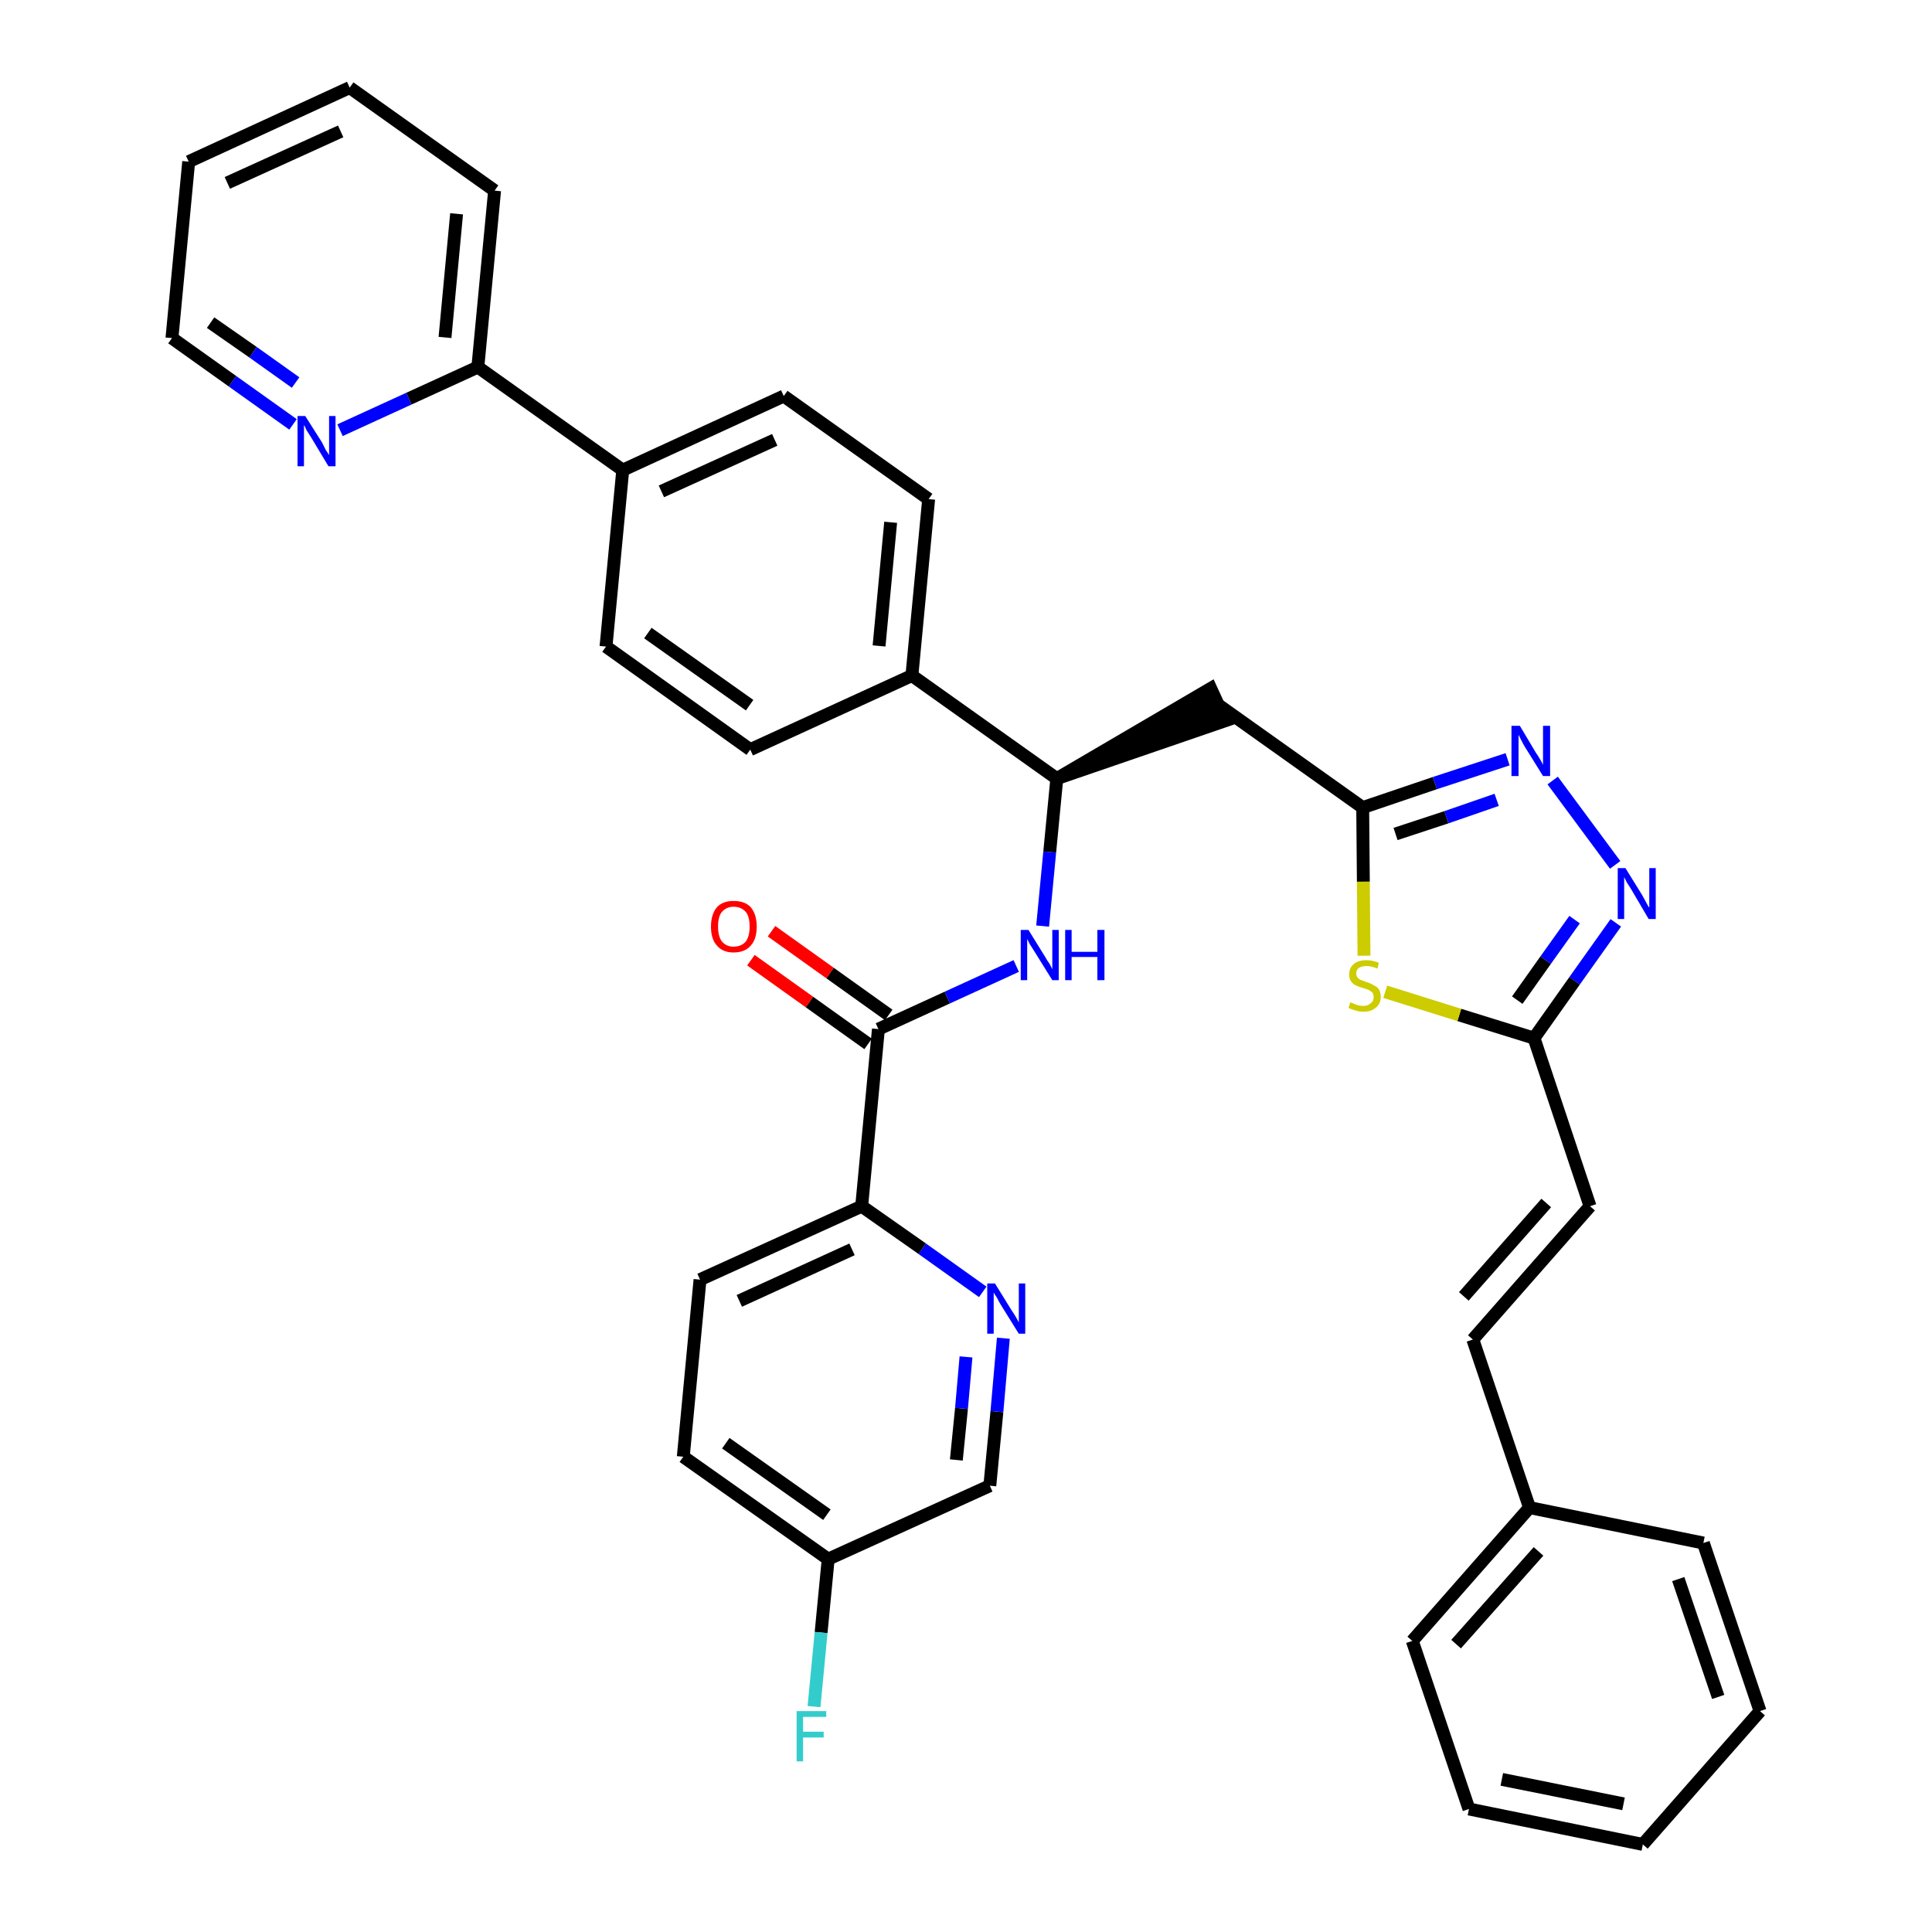 <?xml version='1.0' encoding='iso-8859-1'?>
<svg version='1.1' baseProfile='full'
              xmlns='http://www.w3.org/2000/svg'
                      xmlns:rdkit='http://www.rdkit.org/xml'
                      xmlns:xlink='http://www.w3.org/1999/xlink'
                  xml:space='preserve'
width='300px' height='300px' viewBox='0 0 300 300'>
<!-- END OF HEADER -->
<path class='bond-0 atom-0 atom-1' d='M 116.6,149.1 L 125.7,155.6' style='fill:none;fill-rule:evenodd;stroke:#FF0000;stroke-width:2.0px;stroke-linecap:butt;stroke-linejoin:miter;stroke-opacity:1' />
<path class='bond-0 atom-0 atom-1' d='M 125.7,155.6 L 134.8,162.1' style='fill:none;fill-rule:evenodd;stroke:#000000;stroke-width:2.0px;stroke-linecap:butt;stroke-linejoin:miter;stroke-opacity:1' />
<path class='bond-0 atom-0 atom-1' d='M 119.8,144.6 L 128.9,151.1' style='fill:none;fill-rule:evenodd;stroke:#FF0000;stroke-width:2.0px;stroke-linecap:butt;stroke-linejoin:miter;stroke-opacity:1' />
<path class='bond-0 atom-0 atom-1' d='M 128.9,151.1 L 138.0,157.6' style='fill:none;fill-rule:evenodd;stroke:#000000;stroke-width:2.0px;stroke-linecap:butt;stroke-linejoin:miter;stroke-opacity:1' />
<path class='bond-1 atom-1 atom-2' d='M 136.4,159.8 L 147.1,154.9' style='fill:none;fill-rule:evenodd;stroke:#000000;stroke-width:2.0px;stroke-linecap:butt;stroke-linejoin:miter;stroke-opacity:1' />
<path class='bond-1 atom-1 atom-2' d='M 147.1,154.9 L 157.8,150.0' style='fill:none;fill-rule:evenodd;stroke:#0000FF;stroke-width:2.0px;stroke-linecap:butt;stroke-linejoin:miter;stroke-opacity:1' />
<path class='bond-29 atom-1 atom-30' d='M 136.4,159.8 L 133.8,187.3' style='fill:none;fill-rule:evenodd;stroke:#000000;stroke-width:2.0px;stroke-linecap:butt;stroke-linejoin:miter;stroke-opacity:1' />
<path class='bond-2 atom-2 atom-3' d='M 161.9,143.8 L 163.0,132.3' style='fill:none;fill-rule:evenodd;stroke:#0000FF;stroke-width:2.0px;stroke-linecap:butt;stroke-linejoin:miter;stroke-opacity:1' />
<path class='bond-2 atom-2 atom-3' d='M 163.0,132.3 L 164.1,120.9' style='fill:none;fill-rule:evenodd;stroke:#000000;stroke-width:2.0px;stroke-linecap:butt;stroke-linejoin:miter;stroke-opacity:1' />
<path class='bond-3 atom-3 atom-4' d='M 164.1,120.9 L 190.3,111.9 L 188.0,106.9 Z' style='fill:#000000;fill-rule:evenodd;fill-opacity:1;stroke:#000000;stroke-width:2.0px;stroke-linecap:butt;stroke-linejoin:miter;stroke-opacity:1;' />
<path class='bond-17 atom-3 atom-18' d='M 164.1,120.9 L 141.6,104.9' style='fill:none;fill-rule:evenodd;stroke:#000000;stroke-width:2.0px;stroke-linecap:butt;stroke-linejoin:miter;stroke-opacity:1' />
<path class='bond-4 atom-4 atom-5' d='M 189.1,109.4 L 211.6,125.4' style='fill:none;fill-rule:evenodd;stroke:#000000;stroke-width:2.0px;stroke-linecap:butt;stroke-linejoin:miter;stroke-opacity:1' />
<path class='bond-5 atom-5 atom-6' d='M 211.6,125.4 L 222.8,121.6' style='fill:none;fill-rule:evenodd;stroke:#000000;stroke-width:2.0px;stroke-linecap:butt;stroke-linejoin:miter;stroke-opacity:1' />
<path class='bond-5 atom-5 atom-6' d='M 222.8,121.6 L 234.1,117.9' style='fill:none;fill-rule:evenodd;stroke:#0000FF;stroke-width:2.0px;stroke-linecap:butt;stroke-linejoin:miter;stroke-opacity:1' />
<path class='bond-5 atom-5 atom-6' d='M 216.7,129.5 L 224.6,126.9' style='fill:none;fill-rule:evenodd;stroke:#000000;stroke-width:2.0px;stroke-linecap:butt;stroke-linejoin:miter;stroke-opacity:1' />
<path class='bond-5 atom-5 atom-6' d='M 224.6,126.9 L 232.4,124.2' style='fill:none;fill-rule:evenodd;stroke:#0000FF;stroke-width:2.0px;stroke-linecap:butt;stroke-linejoin:miter;stroke-opacity:1' />
<path class='bond-36 atom-17 atom-5' d='M 211.8,148.4 L 211.7,136.9' style='fill:none;fill-rule:evenodd;stroke:#CCCC00;stroke-width:2.0px;stroke-linecap:butt;stroke-linejoin:miter;stroke-opacity:1' />
<path class='bond-36 atom-17 atom-5' d='M 211.7,136.9 L 211.6,125.4' style='fill:none;fill-rule:evenodd;stroke:#000000;stroke-width:2.0px;stroke-linecap:butt;stroke-linejoin:miter;stroke-opacity:1' />
<path class='bond-6 atom-6 atom-7' d='M 241.1,121.2 L 250.8,134.3' style='fill:none;fill-rule:evenodd;stroke:#0000FF;stroke-width:2.0px;stroke-linecap:butt;stroke-linejoin:miter;stroke-opacity:1' />
<path class='bond-7 atom-7 atom-8' d='M 250.9,143.3 L 244.5,152.3' style='fill:none;fill-rule:evenodd;stroke:#0000FF;stroke-width:2.0px;stroke-linecap:butt;stroke-linejoin:miter;stroke-opacity:1' />
<path class='bond-7 atom-7 atom-8' d='M 244.5,152.3 L 238.2,161.2' style='fill:none;fill-rule:evenodd;stroke:#000000;stroke-width:2.0px;stroke-linecap:butt;stroke-linejoin:miter;stroke-opacity:1' />
<path class='bond-7 atom-7 atom-8' d='M 244.5,142.8 L 240.0,149.1' style='fill:none;fill-rule:evenodd;stroke:#0000FF;stroke-width:2.0px;stroke-linecap:butt;stroke-linejoin:miter;stroke-opacity:1' />
<path class='bond-7 atom-7 atom-8' d='M 240.0,149.1 L 235.6,155.3' style='fill:none;fill-rule:evenodd;stroke:#000000;stroke-width:2.0px;stroke-linecap:butt;stroke-linejoin:miter;stroke-opacity:1' />
<path class='bond-8 atom-8 atom-9' d='M 238.2,161.2 L 246.9,187.3' style='fill:none;fill-rule:evenodd;stroke:#000000;stroke-width:2.0px;stroke-linecap:butt;stroke-linejoin:miter;stroke-opacity:1' />
<path class='bond-16 atom-8 atom-17' d='M 238.2,161.2 L 226.6,157.6' style='fill:none;fill-rule:evenodd;stroke:#000000;stroke-width:2.0px;stroke-linecap:butt;stroke-linejoin:miter;stroke-opacity:1' />
<path class='bond-16 atom-8 atom-17' d='M 226.6,157.6 L 215.1,154.0' style='fill:none;fill-rule:evenodd;stroke:#CCCC00;stroke-width:2.0px;stroke-linecap:butt;stroke-linejoin:miter;stroke-opacity:1' />
<path class='bond-9 atom-9 atom-10' d='M 246.9,187.3 L 228.7,208.0' style='fill:none;fill-rule:evenodd;stroke:#000000;stroke-width:2.0px;stroke-linecap:butt;stroke-linejoin:miter;stroke-opacity:1' />
<path class='bond-9 atom-9 atom-10' d='M 240.1,186.8 L 227.3,201.3' style='fill:none;fill-rule:evenodd;stroke:#000000;stroke-width:2.0px;stroke-linecap:butt;stroke-linejoin:miter;stroke-opacity:1' />
<path class='bond-10 atom-10 atom-11' d='M 228.7,208.0 L 237.5,234.1' style='fill:none;fill-rule:evenodd;stroke:#000000;stroke-width:2.0px;stroke-linecap:butt;stroke-linejoin:miter;stroke-opacity:1' />
<path class='bond-11 atom-11 atom-12' d='M 237.5,234.1 L 219.3,254.8' style='fill:none;fill-rule:evenodd;stroke:#000000;stroke-width:2.0px;stroke-linecap:butt;stroke-linejoin:miter;stroke-opacity:1' />
<path class='bond-11 atom-11 atom-12' d='M 238.9,240.9 L 226.1,255.3' style='fill:none;fill-rule:evenodd;stroke:#000000;stroke-width:2.0px;stroke-linecap:butt;stroke-linejoin:miter;stroke-opacity:1' />
<path class='bond-39 atom-16 atom-11' d='M 264.5,239.6 L 237.5,234.1' style='fill:none;fill-rule:evenodd;stroke:#000000;stroke-width:2.0px;stroke-linecap:butt;stroke-linejoin:miter;stroke-opacity:1' />
<path class='bond-12 atom-12 atom-13' d='M 219.3,254.8 L 228.1,280.9' style='fill:none;fill-rule:evenodd;stroke:#000000;stroke-width:2.0px;stroke-linecap:butt;stroke-linejoin:miter;stroke-opacity:1' />
<path class='bond-13 atom-13 atom-14' d='M 228.1,280.9 L 255.1,286.4' style='fill:none;fill-rule:evenodd;stroke:#000000;stroke-width:2.0px;stroke-linecap:butt;stroke-linejoin:miter;stroke-opacity:1' />
<path class='bond-13 atom-13 atom-14' d='M 233.2,276.3 L 252.1,280.1' style='fill:none;fill-rule:evenodd;stroke:#000000;stroke-width:2.0px;stroke-linecap:butt;stroke-linejoin:miter;stroke-opacity:1' />
<path class='bond-14 atom-14 atom-15' d='M 255.1,286.4 L 273.3,265.7' style='fill:none;fill-rule:evenodd;stroke:#000000;stroke-width:2.0px;stroke-linecap:butt;stroke-linejoin:miter;stroke-opacity:1' />
<path class='bond-15 atom-15 atom-16' d='M 273.3,265.7 L 264.5,239.6' style='fill:none;fill-rule:evenodd;stroke:#000000;stroke-width:2.0px;stroke-linecap:butt;stroke-linejoin:miter;stroke-opacity:1' />
<path class='bond-15 atom-15 atom-16' d='M 266.8,263.5 L 260.6,245.2' style='fill:none;fill-rule:evenodd;stroke:#000000;stroke-width:2.0px;stroke-linecap:butt;stroke-linejoin:miter;stroke-opacity:1' />
<path class='bond-18 atom-18 atom-19' d='M 141.6,104.9 L 144.2,77.5' style='fill:none;fill-rule:evenodd;stroke:#000000;stroke-width:2.0px;stroke-linecap:butt;stroke-linejoin:miter;stroke-opacity:1' />
<path class='bond-18 atom-18 atom-19' d='M 136.5,100.3 L 138.3,81.1' style='fill:none;fill-rule:evenodd;stroke:#000000;stroke-width:2.0px;stroke-linecap:butt;stroke-linejoin:miter;stroke-opacity:1' />
<path class='bond-37 atom-29 atom-18' d='M 116.5,116.4 L 141.6,104.9' style='fill:none;fill-rule:evenodd;stroke:#000000;stroke-width:2.0px;stroke-linecap:butt;stroke-linejoin:miter;stroke-opacity:1' />
<path class='bond-19 atom-19 atom-20' d='M 144.2,77.5 L 121.7,61.5' style='fill:none;fill-rule:evenodd;stroke:#000000;stroke-width:2.0px;stroke-linecap:butt;stroke-linejoin:miter;stroke-opacity:1' />
<path class='bond-20 atom-20 atom-21' d='M 121.7,61.5 L 96.7,73.0' style='fill:none;fill-rule:evenodd;stroke:#000000;stroke-width:2.0px;stroke-linecap:butt;stroke-linejoin:miter;stroke-opacity:1' />
<path class='bond-20 atom-20 atom-21' d='M 120.3,68.3 L 102.7,76.3' style='fill:none;fill-rule:evenodd;stroke:#000000;stroke-width:2.0px;stroke-linecap:butt;stroke-linejoin:miter;stroke-opacity:1' />
<path class='bond-21 atom-21 atom-22' d='M 96.7,73.0 L 74.2,57.0' style='fill:none;fill-rule:evenodd;stroke:#000000;stroke-width:2.0px;stroke-linecap:butt;stroke-linejoin:miter;stroke-opacity:1' />
<path class='bond-27 atom-21 atom-28' d='M 96.7,73.0 L 94.1,100.4' style='fill:none;fill-rule:evenodd;stroke:#000000;stroke-width:2.0px;stroke-linecap:butt;stroke-linejoin:miter;stroke-opacity:1' />
<path class='bond-22 atom-22 atom-23' d='M 74.2,57.0 L 76.8,29.6' style='fill:none;fill-rule:evenodd;stroke:#000000;stroke-width:2.0px;stroke-linecap:butt;stroke-linejoin:miter;stroke-opacity:1' />
<path class='bond-22 atom-22 atom-23' d='M 69.1,52.4 L 70.9,33.2' style='fill:none;fill-rule:evenodd;stroke:#000000;stroke-width:2.0px;stroke-linecap:butt;stroke-linejoin:miter;stroke-opacity:1' />
<path class='bond-40 atom-27 atom-22' d='M 52.8,66.8 L 63.5,61.9' style='fill:none;fill-rule:evenodd;stroke:#0000FF;stroke-width:2.0px;stroke-linecap:butt;stroke-linejoin:miter;stroke-opacity:1' />
<path class='bond-40 atom-27 atom-22' d='M 63.5,61.9 L 74.2,57.0' style='fill:none;fill-rule:evenodd;stroke:#000000;stroke-width:2.0px;stroke-linecap:butt;stroke-linejoin:miter;stroke-opacity:1' />
<path class='bond-23 atom-23 atom-24' d='M 76.8,29.6 L 54.3,13.6' style='fill:none;fill-rule:evenodd;stroke:#000000;stroke-width:2.0px;stroke-linecap:butt;stroke-linejoin:miter;stroke-opacity:1' />
<path class='bond-24 atom-24 atom-25' d='M 54.3,13.6 L 29.3,25.1' style='fill:none;fill-rule:evenodd;stroke:#000000;stroke-width:2.0px;stroke-linecap:butt;stroke-linejoin:miter;stroke-opacity:1' />
<path class='bond-24 atom-24 atom-25' d='M 52.9,20.4 L 35.3,28.4' style='fill:none;fill-rule:evenodd;stroke:#000000;stroke-width:2.0px;stroke-linecap:butt;stroke-linejoin:miter;stroke-opacity:1' />
<path class='bond-25 atom-25 atom-26' d='M 29.3,25.1 L 26.7,52.5' style='fill:none;fill-rule:evenodd;stroke:#000000;stroke-width:2.0px;stroke-linecap:butt;stroke-linejoin:miter;stroke-opacity:1' />
<path class='bond-26 atom-26 atom-27' d='M 26.7,52.5 L 36.1,59.2' style='fill:none;fill-rule:evenodd;stroke:#000000;stroke-width:2.0px;stroke-linecap:butt;stroke-linejoin:miter;stroke-opacity:1' />
<path class='bond-26 atom-26 atom-27' d='M 36.1,59.2 L 45.5,65.9' style='fill:none;fill-rule:evenodd;stroke:#0000FF;stroke-width:2.0px;stroke-linecap:butt;stroke-linejoin:miter;stroke-opacity:1' />
<path class='bond-26 atom-26 atom-27' d='M 32.7,50.1 L 39.3,54.7' style='fill:none;fill-rule:evenodd;stroke:#000000;stroke-width:2.0px;stroke-linecap:butt;stroke-linejoin:miter;stroke-opacity:1' />
<path class='bond-26 atom-26 atom-27' d='M 39.3,54.7 L 45.9,59.4' style='fill:none;fill-rule:evenodd;stroke:#0000FF;stroke-width:2.0px;stroke-linecap:butt;stroke-linejoin:miter;stroke-opacity:1' />
<path class='bond-28 atom-28 atom-29' d='M 94.1,100.4 L 116.5,116.4' style='fill:none;fill-rule:evenodd;stroke:#000000;stroke-width:2.0px;stroke-linecap:butt;stroke-linejoin:miter;stroke-opacity:1' />
<path class='bond-28 atom-28 atom-29' d='M 100.6,98.3 L 116.4,109.5' style='fill:none;fill-rule:evenodd;stroke:#000000;stroke-width:2.0px;stroke-linecap:butt;stroke-linejoin:miter;stroke-opacity:1' />
<path class='bond-30 atom-30 atom-31' d='M 133.8,187.3 L 108.7,198.7' style='fill:none;fill-rule:evenodd;stroke:#000000;stroke-width:2.0px;stroke-linecap:butt;stroke-linejoin:miter;stroke-opacity:1' />
<path class='bond-30 atom-30 atom-31' d='M 132.3,194.0 L 114.8,202.0' style='fill:none;fill-rule:evenodd;stroke:#000000;stroke-width:2.0px;stroke-linecap:butt;stroke-linejoin:miter;stroke-opacity:1' />
<path class='bond-38 atom-36 atom-30' d='M 152.6,200.6 L 143.2,193.9' style='fill:none;fill-rule:evenodd;stroke:#0000FF;stroke-width:2.0px;stroke-linecap:butt;stroke-linejoin:miter;stroke-opacity:1' />
<path class='bond-38 atom-36 atom-30' d='M 143.2,193.9 L 133.8,187.3' style='fill:none;fill-rule:evenodd;stroke:#000000;stroke-width:2.0px;stroke-linecap:butt;stroke-linejoin:miter;stroke-opacity:1' />
<path class='bond-31 atom-31 atom-32' d='M 108.7,198.7 L 106.1,226.2' style='fill:none;fill-rule:evenodd;stroke:#000000;stroke-width:2.0px;stroke-linecap:butt;stroke-linejoin:miter;stroke-opacity:1' />
<path class='bond-32 atom-32 atom-33' d='M 106.1,226.2 L 128.6,242.1' style='fill:none;fill-rule:evenodd;stroke:#000000;stroke-width:2.0px;stroke-linecap:butt;stroke-linejoin:miter;stroke-opacity:1' />
<path class='bond-32 atom-32 atom-33' d='M 112.7,224.1 L 128.4,235.2' style='fill:none;fill-rule:evenodd;stroke:#000000;stroke-width:2.0px;stroke-linecap:butt;stroke-linejoin:miter;stroke-opacity:1' />
<path class='bond-33 atom-33 atom-34' d='M 128.6,242.1 L 127.5,253.5' style='fill:none;fill-rule:evenodd;stroke:#000000;stroke-width:2.0px;stroke-linecap:butt;stroke-linejoin:miter;stroke-opacity:1' />
<path class='bond-33 atom-33 atom-34' d='M 127.5,253.5 L 126.4,265.0' style='fill:none;fill-rule:evenodd;stroke:#33CCCC;stroke-width:2.0px;stroke-linecap:butt;stroke-linejoin:miter;stroke-opacity:1' />
<path class='bond-34 atom-33 atom-35' d='M 128.6,242.1 L 153.7,230.7' style='fill:none;fill-rule:evenodd;stroke:#000000;stroke-width:2.0px;stroke-linecap:butt;stroke-linejoin:miter;stroke-opacity:1' />
<path class='bond-35 atom-35 atom-36' d='M 153.7,230.7 L 154.8,219.2' style='fill:none;fill-rule:evenodd;stroke:#000000;stroke-width:2.0px;stroke-linecap:butt;stroke-linejoin:miter;stroke-opacity:1' />
<path class='bond-35 atom-35 atom-36' d='M 154.8,219.2 L 155.8,207.8' style='fill:none;fill-rule:evenodd;stroke:#0000FF;stroke-width:2.0px;stroke-linecap:butt;stroke-linejoin:miter;stroke-opacity:1' />
<path class='bond-35 atom-35 atom-36' d='M 148.5,226.7 L 149.3,218.7' style='fill:none;fill-rule:evenodd;stroke:#000000;stroke-width:2.0px;stroke-linecap:butt;stroke-linejoin:miter;stroke-opacity:1' />
<path class='bond-35 atom-35 atom-36' d='M 149.3,218.7 L 150.0,210.7' style='fill:none;fill-rule:evenodd;stroke:#0000FF;stroke-width:2.0px;stroke-linecap:butt;stroke-linejoin:miter;stroke-opacity:1' />
<path  class='atom-0' d='M 110.4 143.9
Q 110.4 142.0, 111.3 140.9
Q 112.2 139.9, 113.9 139.9
Q 115.7 139.9, 116.6 140.9
Q 117.5 142.0, 117.5 143.9
Q 117.5 145.8, 116.6 146.8
Q 115.7 147.9, 113.9 147.9
Q 112.2 147.9, 111.3 146.8
Q 110.4 145.8, 110.4 143.9
M 113.9 147.0
Q 115.1 147.0, 115.8 146.2
Q 116.4 145.4, 116.4 143.9
Q 116.4 142.3, 115.8 141.6
Q 115.1 140.8, 113.9 140.8
Q 112.8 140.8, 112.1 141.6
Q 111.5 142.3, 111.5 143.9
Q 111.5 145.4, 112.1 146.2
Q 112.8 147.0, 113.9 147.0
' fill='#FF0000'/>
<path  class='atom-2' d='M 159.7 144.4
L 162.3 148.6
Q 162.5 149.0, 163.0 149.7
Q 163.4 150.5, 163.4 150.5
L 163.4 144.4
L 164.4 144.4
L 164.4 152.2
L 163.4 152.2
L 160.6 147.7
Q 160.3 147.2, 159.9 146.6
Q 159.6 146.0, 159.5 145.8
L 159.5 152.2
L 158.5 152.2
L 158.5 144.4
L 159.7 144.4
' fill='#0000FF'/>
<path  class='atom-2' d='M 165.4 144.4
L 166.4 144.4
L 166.4 147.8
L 170.4 147.8
L 170.4 144.4
L 171.5 144.4
L 171.5 152.2
L 170.4 152.2
L 170.4 148.6
L 166.4 148.6
L 166.4 152.2
L 165.4 152.2
L 165.4 144.4
' fill='#0000FF'/>
<path  class='atom-6' d='M 236.0 112.7
L 238.5 116.9
Q 238.8 117.3, 239.2 118.0
Q 239.6 118.7, 239.6 118.8
L 239.6 112.7
L 240.7 112.7
L 240.7 120.5
L 239.6 120.5
L 236.8 116.0
Q 236.5 115.5, 236.2 114.9
Q 235.9 114.3, 235.8 114.1
L 235.8 120.5
L 234.7 120.5
L 234.7 112.7
L 236.0 112.7
' fill='#0000FF'/>
<path  class='atom-7' d='M 252.4 134.8
L 255.0 139.0
Q 255.2 139.4, 255.6 140.1
Q 256.0 140.9, 256.1 140.9
L 256.1 134.8
L 257.1 134.8
L 257.1 142.7
L 256.0 142.7
L 253.3 138.1
Q 253.0 137.6, 252.6 137.0
Q 252.3 136.4, 252.2 136.2
L 252.2 142.7
L 251.2 142.7
L 251.2 134.8
L 252.4 134.8
' fill='#0000FF'/>
<path  class='atom-17' d='M 209.7 155.6
Q 209.7 155.7, 210.1 155.8
Q 210.5 156.0, 210.9 156.1
Q 211.3 156.2, 211.7 156.2
Q 212.4 156.2, 212.8 155.8
Q 213.3 155.5, 213.3 154.8
Q 213.3 154.4, 213.1 154.1
Q 212.8 153.9, 212.5 153.7
Q 212.2 153.6, 211.6 153.4
Q 210.9 153.2, 210.5 153.0
Q 210.1 152.8, 209.8 152.4
Q 209.5 152.0, 209.5 151.3
Q 209.5 150.3, 210.2 149.7
Q 210.9 149.1, 212.2 149.1
Q 213.1 149.1, 214.1 149.5
L 213.9 150.4
Q 212.9 150.0, 212.2 150.0
Q 211.5 150.0, 211.0 150.3
Q 210.6 150.6, 210.6 151.1
Q 210.6 151.6, 210.8 151.8
Q 211.1 152.1, 211.4 152.2
Q 211.7 152.3, 212.2 152.5
Q 212.9 152.7, 213.3 153.0
Q 213.8 153.2, 214.1 153.6
Q 214.4 154.1, 214.4 154.8
Q 214.4 155.9, 213.6 156.5
Q 212.9 157.1, 211.7 157.1
Q 211.0 157.1, 210.5 156.9
Q 210.0 156.8, 209.4 156.5
L 209.7 155.6
' fill='#CCCC00'/>
<path  class='atom-27' d='M 47.4 64.6
L 50.0 68.7
Q 50.2 69.1, 50.6 69.9
Q 51.1 70.6, 51.1 70.7
L 51.1 64.6
L 52.1 64.6
L 52.1 72.4
L 51.0 72.4
L 48.3 67.9
Q 48.0 67.4, 47.6 66.8
Q 47.3 66.1, 47.2 66.0
L 47.2 72.4
L 46.2 72.4
L 46.2 64.6
L 47.4 64.6
' fill='#0000FF'/>
<path  class='atom-34' d='M 123.7 265.7
L 128.3 265.7
L 128.3 266.6
L 124.7 266.6
L 124.7 268.9
L 127.9 268.9
L 127.9 269.8
L 124.7 269.8
L 124.7 273.5
L 123.7 273.5
L 123.7 265.7
' fill='#33CCCC'/>
<path  class='atom-36' d='M 154.5 199.3
L 157.1 203.5
Q 157.4 203.9, 157.8 204.6
Q 158.2 205.3, 158.2 205.4
L 158.2 199.3
L 159.2 199.3
L 159.2 207.1
L 158.2 207.1
L 155.4 202.6
Q 155.1 202.1, 154.8 201.5
Q 154.4 200.9, 154.3 200.7
L 154.3 207.1
L 153.3 207.1
L 153.3 199.3
L 154.5 199.3
' fill='#0000FF'/>
</svg>
